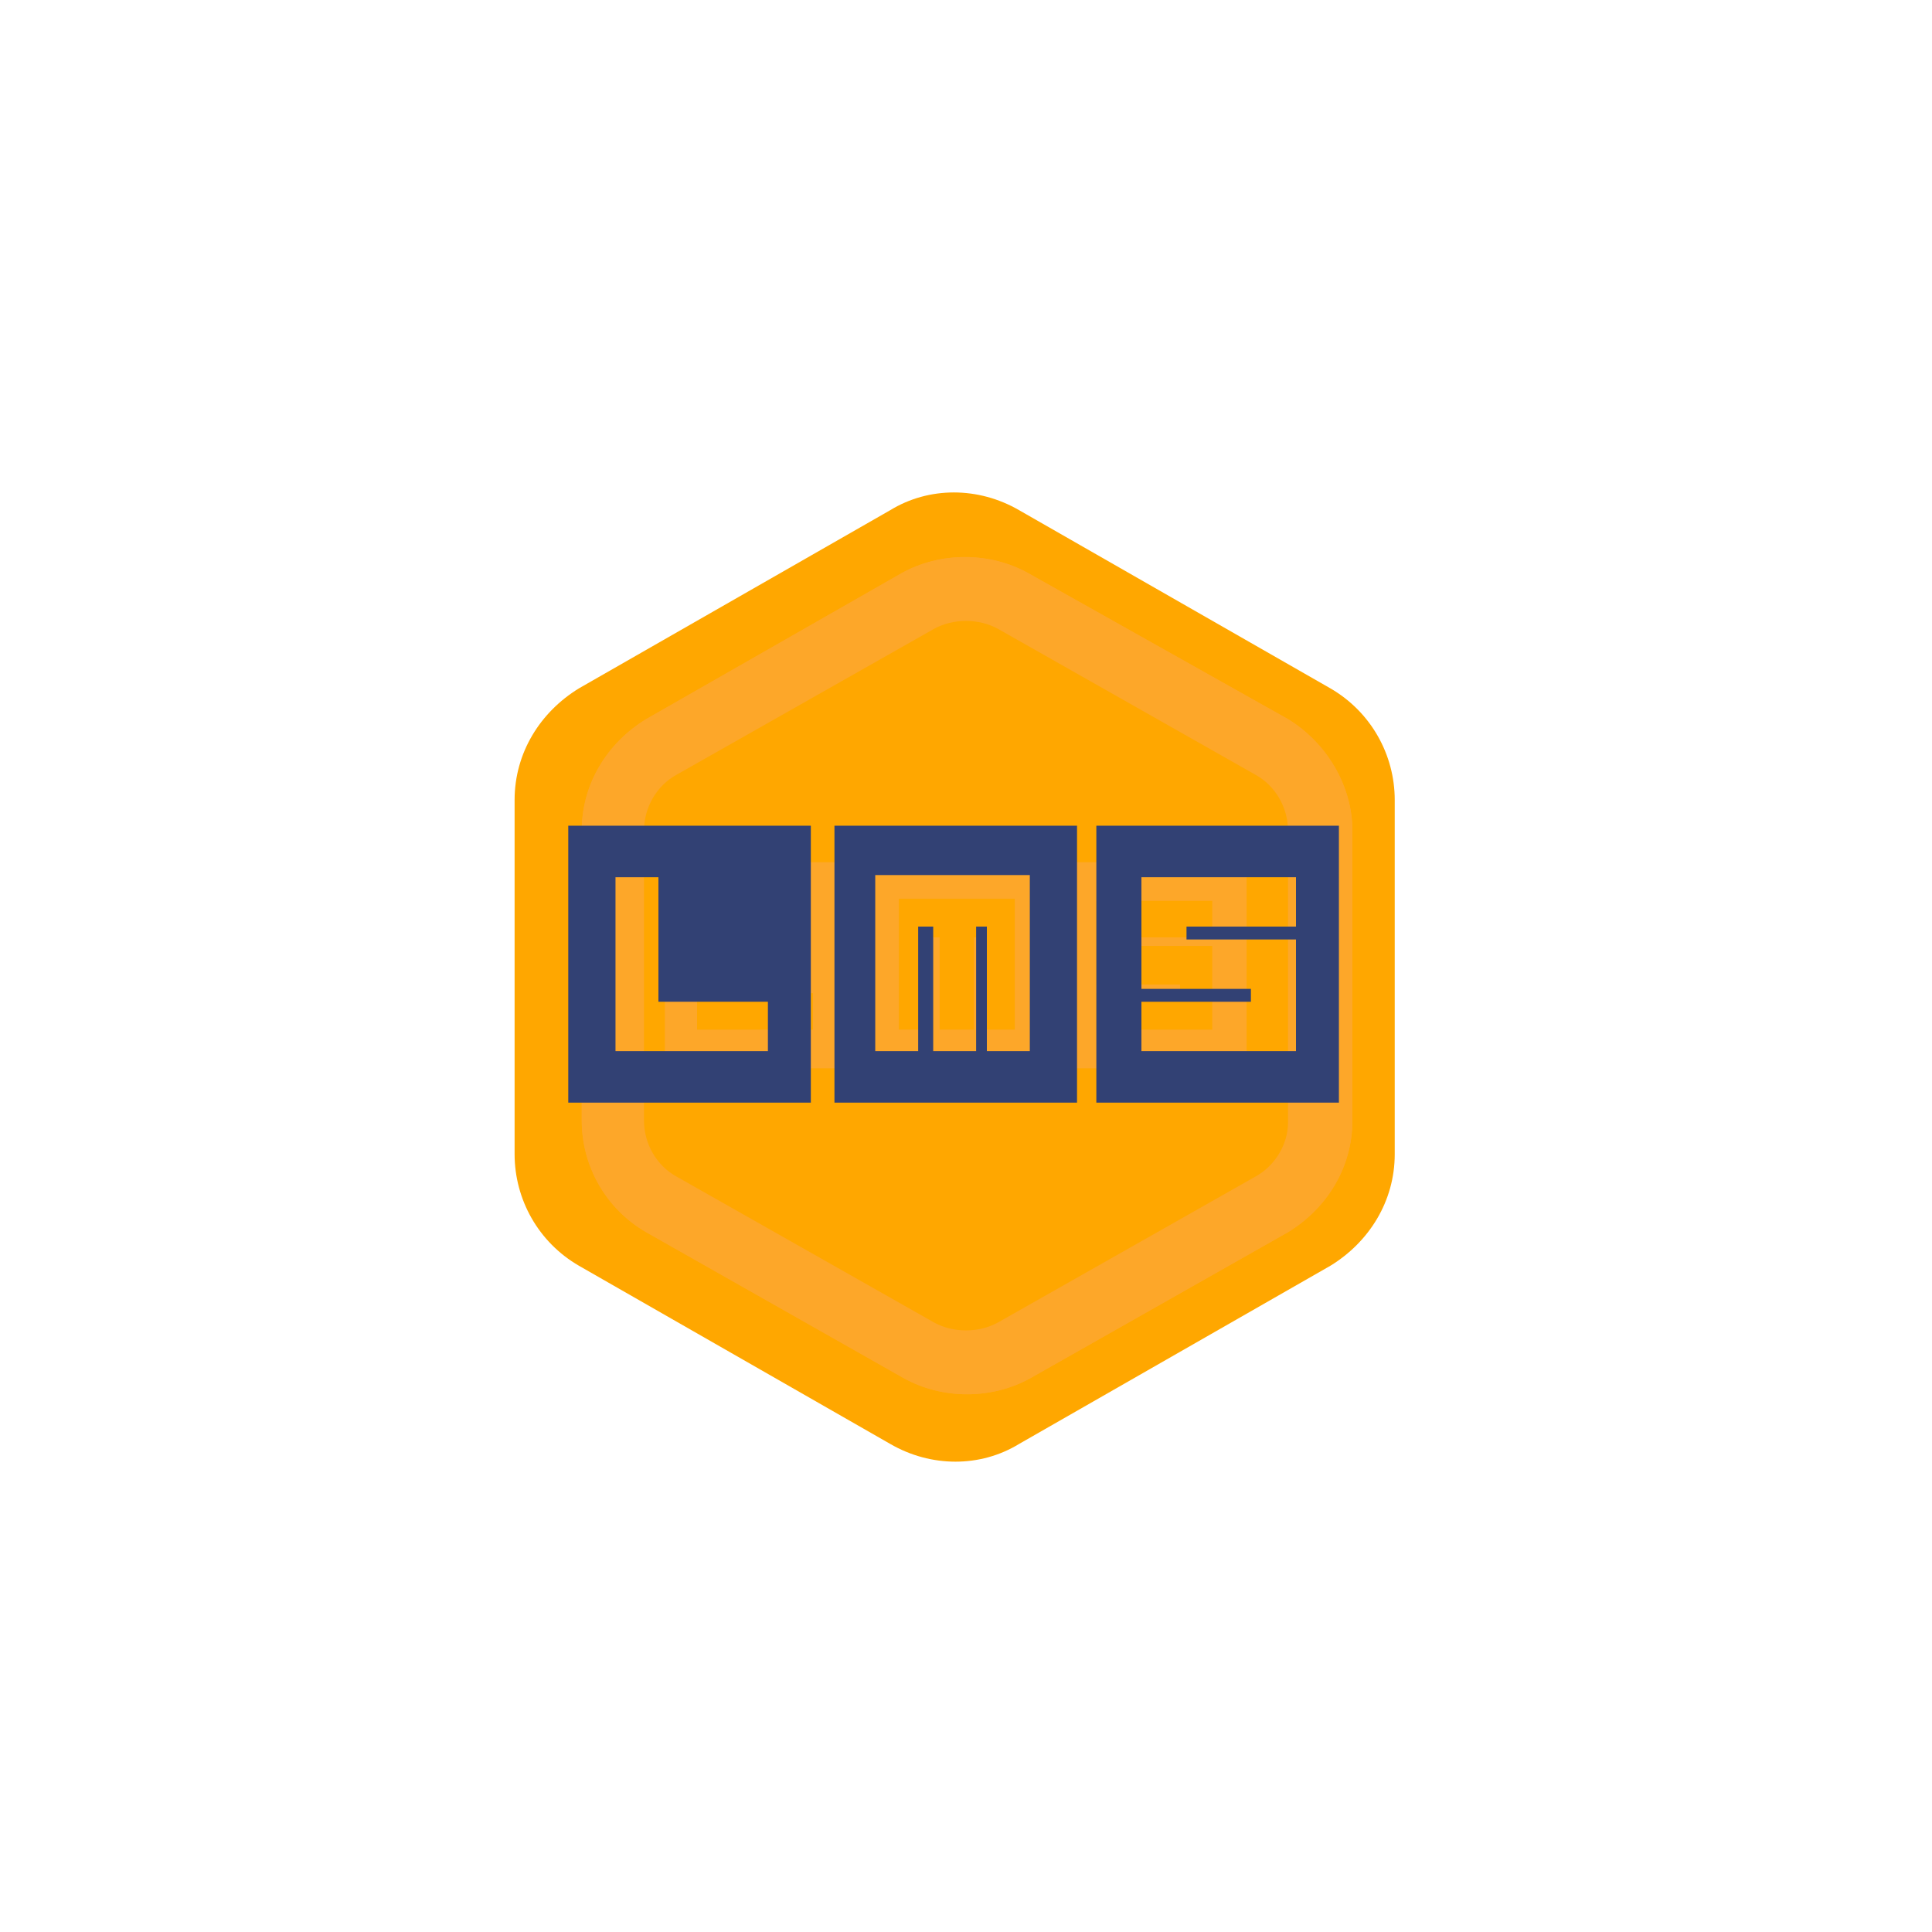 <?xml version="1.0" encoding="utf-8"?>
<!-- Generator: Adobe Illustrator 28.3.0, SVG Export Plug-In . SVG Version: 6.00 Build 0)  -->
<svg version="1.1" id="Camada_1" xmlns="http://www.w3.org/2000/svg" xmlns:xlink="http://www.w3.org/1999/xlink" x="0px" y="0px"
	 viewBox="0 0 90 90" style="enable-background:new 0 0 90 90;" xml:space="preserve">
<style type="text/css">
	.st0{fill:#FFA700;}
	.st1{fill:none;}
	.st2{fill:#FDA729;}
	.st3{fill:#324174;}
</style>
<g id="Grupo_4135" transform="translate(-199 -231)">
	<g id="Grupo_4134" transform="translate(2098.972 219.365)">
		<g id="Grupo_2610" transform="translate(-1876 34)">
			<g id="Polígono_14">
				<path class="st0" d="M41,31.4c0,2.2-1.2,4.1-3,5.2l-14.5,8.3c-1.8,1.1-4.1,1.1-6,0L3,36.6c-1.9-1.1-3-3.1-3-5.2V14.9
					c0-2.2,1.2-4.1,3-5.2l14.5-8.3c1.8-1.1,4.1-1.1,6,0L38,9.7c1.9,1.1,3,3.1,3,5.2V31.4z"/>
			</g>
			<g id="Polígono_18">
				<path class="st0" d="M37,29.5c0,2.1-1.1,4.1-2.9,5.2l-10.5,6.2c-1.9,1.1-4.2,1.1-6.1,0L7,34.6c-1.8-1.1-3-3-3-5.2V16.8
					c0-2.1,1.1-4.1,2.9-5.2l10.5-6.2c1.9-1.1,4.2-1.1,6.1,0L34,11.6c1.8,1.1,3,3,3,5.2V29.5z"/>
			</g>
			<g id="Polígono_19" transform="translate(39.028 2.635) rotate(90)">
				<g>
					<path class="st1" d="M27.3,0c2.2,0,4.1,1.2,5.2,3l6.8,12c1,1.8,1,4.1,0,5.9l-6.8,12c-1.1,1.9-3.1,3-5.2,3H13.7
						c-2.2,0-4.1-1.2-5.2-3L1.7,21c-1-1.8-1-4.1,0-5.9L8.5,3c1.1-1.9,3.1-3,5.2-3H27.3z"/>
				</g>
				<g>
					<path class="st2" d="M13.7,1c-1.8,0-3.5,1-4.3,2.5l-6.8,12c-0.9,1.5-0.9,3.4,0,4.9l6.8,12c0.9,1.6,2.6,2.5,4.3,2.5h13.5
						c1.8,0,3.5-1,4.3-2.5l6.8-12c0.9-1.5,0.9-3.4,0-4.9l-6.8-12C30.7,2,29.1,1,27.3,1H13.7 M13.7,0h13.5c2.2,0,4.1,1.2,5.2,3
						l6.8,12c1,1.8,1,4.1,0,5.9l-6.8,12c-1.1,1.9-3.1,3-5.2,3H13.7c-2.2,0-4.1-1.2-5.2-3L1.7,21c-1-1.8-1-4.1,0-5.9L8.5,3
						C9.6,1.2,11.6,0,13.7,0z"/>
				</g>
			</g>
			<g id="Polígono_20" transform="translate(39.028 2.635) rotate(90)">
				<g>
					<path class="st1" d="M27.3,0c2.2,0,4.1,1.2,5.2,3l6.8,12c1,1.8,1,4.1,0,5.9l-6.8,12c-1.1,1.9-3.1,3-5.2,3H13.7
						c-2.2,0-4.1-1.2-5.2-3L1.7,21c-1-1.8-1-4.1,0-5.9L8.5,3c1.1-1.9,3.1-3,5.2-3H27.3z"/>
				</g>
				<g>
					<path class="st2" d="M13.7,3c-1.1,0-2.1,0.6-2.6,1.5l-6.8,12c-0.5,0.9-0.5,2.1,0,3l6.8,12c0.5,0.9,1.5,1.5,2.6,1.5h13.5
						c1.1,0,2.1-0.6,2.6-1.5l6.8-12c0.5-0.9,0.5-2.1,0-3l-6.8-12C29.3,3.6,28.3,3,27.3,3H13.7 M13.7,0h13.5c2.2,0,4.1,1.2,5.2,3
						l6.8,12c1,1.8,1,4.1,0,5.9l-6.8,12c-1.1,1.9-3.1,3-5.2,3H13.7c-2.2,0-4.1-1.2-5.2-3L1.7,21c-1-1.8-1-4.1,0-5.9L8.5,3
						C9.6,1.2,11.6,0,13.7,0z"/>
				</g>
			</g>
		</g>
		<g>
			<path class="st2" d="M-1860.5,61.4h-8.5v-9.6h8.5V61.4z M-1867.5,59.6h5.4v-1.7h-3.9v-4.3h-1.5V59.6L-1867.5,59.6z"/>
			<path class="st2" d="M-1859.7,61.4v-9.6h8.5v9.6H-1859.7z M-1856.6,55.3h0.4v4.3h1.6v-4.3h0.4v4.3h1.5v-6.1h-5.4v6.1h1.6
				L-1856.6,55.3L-1856.6,55.3z"/>
			<path class="st2" d="M-1841.9,61.4h-8.5v-9.6h8.5V61.4z M-1843.5,55.3v-1.7h-5.4v3.9h3.9v0.4h-3.9v1.7h5.4v-3.9h-3.9v-0.4
				H-1843.5z"/>
		</g>
		<g>
			<path class="st3" d="M-1862.2,63h-11.3V50.1h11.3V63z M-1871.4,60.6h7.2v-2.3h-5.1v-5.8h-2V60.6z"/>
			<path class="st3" d="M-1861.1,63V50.1h11.3V63H-1861.1z M-1857,54.8h0.5v5.8h2v-5.8h0.5v5.8h2v-8.2h-7.2v8.2h2V54.8z"/>
			<path class="st3" d="M-1837.6,63h-11.3V50.1h11.3V63z M-1839.6,54.8v-2.3h-7.2v5.2h5.1v0.6h-5.1v2.3h7.2v-5.2h-5.1v-0.6H-1839.6z
				"/>
		</g>
	</g>
</g>
</svg>
